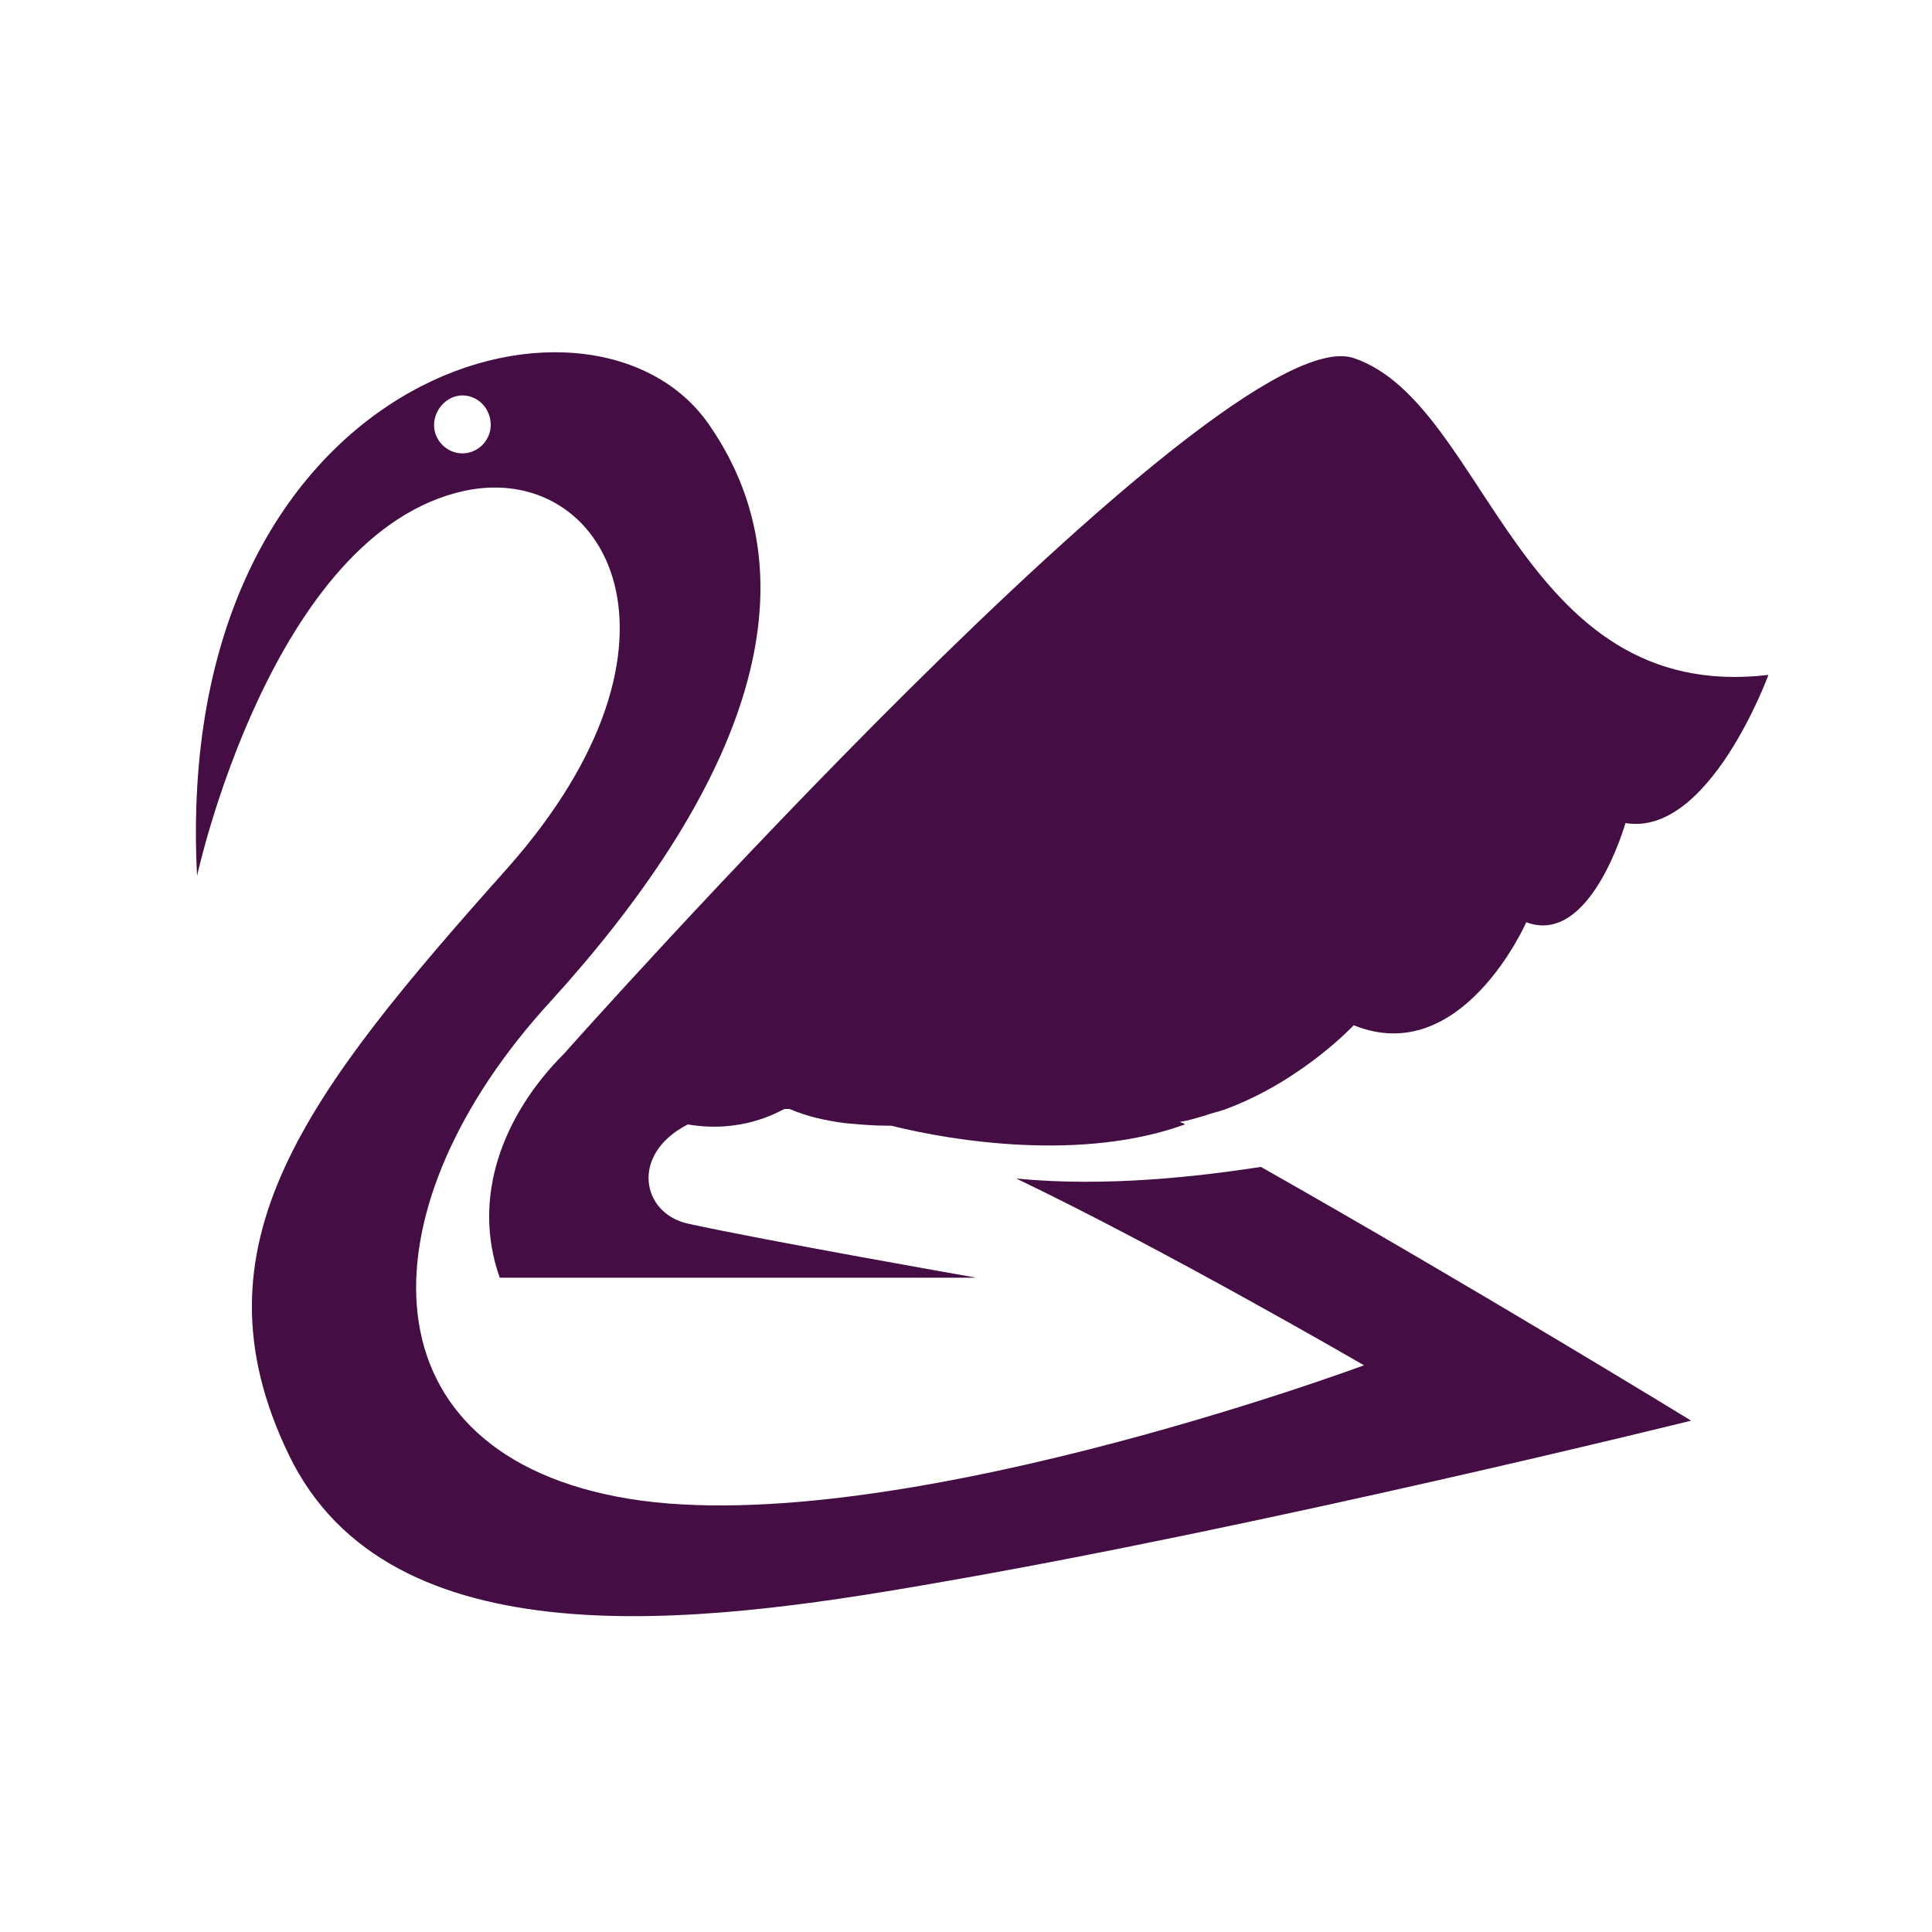 <?xml version="1.0" encoding="utf-8"?>
<!-- Generator: Adobe Illustrator 18.1.0, SVG Export Plug-In . SVG Version: 6.00 Build 0)  -->
<svg version="1.1" id="Layer_1" xmlns="http://www.w3.org/2000/svg" xmlns:xlink="http://www.w3.org/1999/xlink" x="0px" y="0px"
	 viewBox="0 0 150 150" enable-background="new 0 0 150 150" xml:space="preserve">
<g>
	<path fill="#440D43" d="M78.9,91.5C90.4,97,105.9,106,105.9,106s-37.9,14.1-58,10.2c-20.2-3.9-19.5-22.8-5.2-38.4
		C56.9,62.2,64.1,45.9,55,32.9C45.9,19.9,13.3,29,15.3,68c0,0,5.8-26.7,20.8-29.9C47,35.8,55,49.8,39.4,67.4
		C23.7,85,14.6,96.7,22.4,112.9c7.8,16.3,31.9,13.2,49.7,10.1c25.7-4.4,59.2-12.7,59.2-12.7S114.5,100,97.9,90.6
		C93.3,91.3,86,92.2,78.9,91.5z M35.9,35.2c-1.2,0-2.2-1-2.2-2.2c0-1.2,1-2.3,2.2-2.3c1.2,0,2.2,1,2.2,2.3
		C38.1,34.2,37.1,35.2,35.9,35.2z M105.1,27.8c-10.3-3.4-61.3,54-61.3,54c0,0,0,0,0,0C39,86.6,36.6,93,38.8,99.2c0,0,26.6,0,37,0
		c0,0-16.5-2.9-22.4-4.2c-3.6-0.8-4.5-5.4,0-7.7c4.1,0.7,6.9-0.9,7.5-1.2c0.1,0,0.2,0,0.4,0c1.4,0.6,2.8,0.9,4.3,1.1
		c1.1,0.1,2.2,0.2,3.3,0.2c0.1,0,0.2,0,0.3,0C74,88.6,84,90.2,92,87.3c-0.1-0.1-0.2-0.1-0.4-0.2c0.7-0.1,1.3-0.3,2-0.5
		c0.5-0.2,1.1-0.3,1.6-0.5c5.9-2.2,9.9-6.5,9.9-6.5c8.4,3.4,13.4-8,13.4-8c5,1.9,7.7-7.7,7.7-7.7c6.5,1.1,11.1-11.5,11.1-11.5
		C117.8,54.7,115.5,31.3,105.1,27.8z"/>
</g>
</svg>
